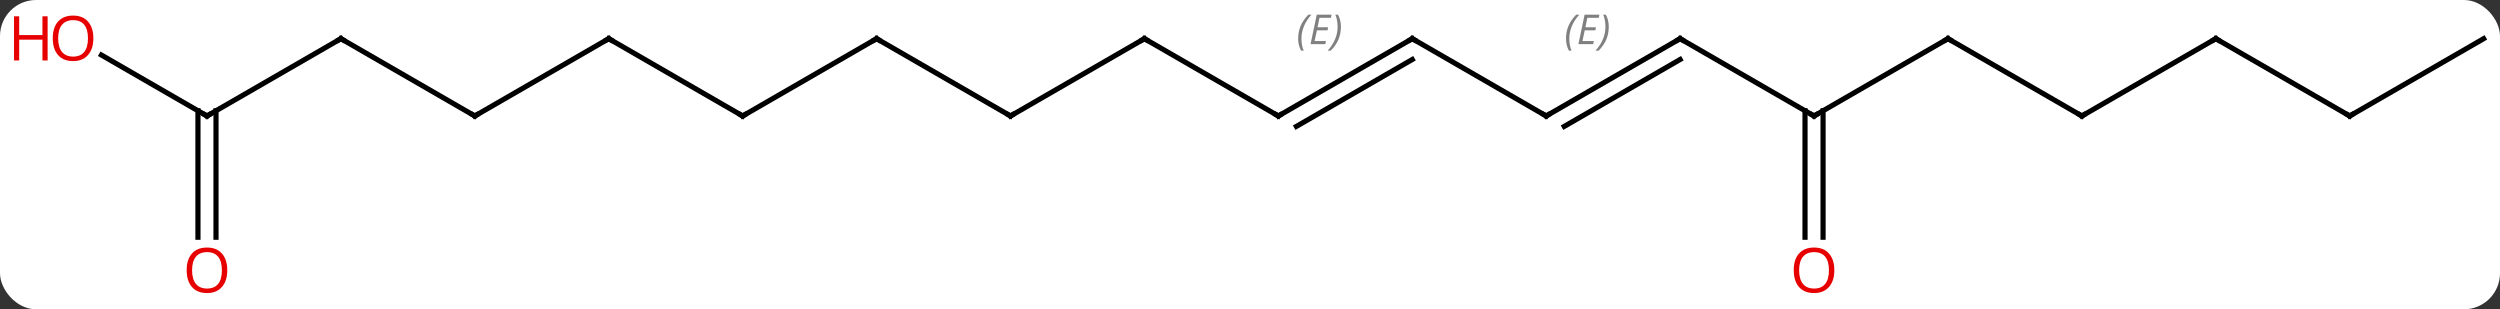<svg width="485" viewBox="0 0 485 60" style="fill-opacity:1; color-rendering:auto; color-interpolation:auto; text-rendering:auto; stroke:black; stroke-linecap:square; stroke-miterlimit:10; shape-rendering:auto; stroke-opacity:1; fill:black; stroke-dasharray:none; font-weight:normal; stroke-width:1; font-family:'Open Sans'; font-style:normal; stroke-linejoin:miter; font-size:12; stroke-dashoffset:0; image-rendering:auto;" height="60" class="cas-substance-image" xmlns:xlink="http://www.w3.org/1999/xlink" xmlns="http://www.w3.org/2000/svg"><rect x="0" y="0" width="485" height="60" fill="#333333" stroke="none"/><svg class="cas-substance-single-component"><rect y="0" x="0" width="485" stroke="none" ry="7" rx="7" height="60" fill="white" class="cas-substance-group"/><svg y="0" x="0" width="485" viewBox="0 0 485 60" style="fill:black;" height="60" class="cas-substance-single-component-image"><svg><g><g transform="translate(248,30)" style="text-rendering:geometricPrecision; color-rendering:optimizeQuality; color-interpolation:linearRGB; stroke-linecap:butt; image-rendering:optimizeQuality;"><line y2="-7.5" y1="-22.5" x2="51.963" x1="77.943" style="fill:none;"/><line y2="-5.479" y1="-18.459" x2="55.463" x1="77.943" style="fill:none;"/></g><g transform="translate(248,30)" style="stroke-linecap:butt; font-size:8.4px; fill:gray; text-rendering:geometricPrecision; image-rendering:optimizeQuality; color-rendering:optimizeQuality; font-family:'Open Sans'; font-style:italic; stroke:gray; color-interpolation:linearRGB;"><path style="stroke:none;" d="M55.806 -22.496 Q55.806 -23.824 56.274 -24.949 Q56.743 -26.074 57.774 -27.152 L58.384 -27.152 Q57.415 -26.09 56.931 -24.918 Q56.446 -23.746 56.446 -22.512 Q56.446 -21.184 56.884 -20.168 L56.368 -20.168 Q55.806 -21.199 55.806 -22.496 ZM61.069 -21.434 L58.209 -21.434 L59.413 -27.152 L62.288 -27.152 L62.163 -26.543 L59.944 -26.543 L59.569 -24.715 L61.616 -24.715 L61.506 -24.121 L59.444 -24.121 L58.991 -22.027 L61.209 -22.027 L61.069 -21.434 ZM64.1 -24.809 Q64.1 -23.48 63.624 -22.348 Q63.147 -21.215 62.132 -20.168 L61.522 -20.168 Q63.46 -22.324 63.46 -24.809 Q63.46 -26.137 63.022 -27.152 L63.538 -27.152 Q64.1 -26.09 64.1 -24.809 Z"/><line y2="-7.5" y1="-22.5" x2="103.923" x1="77.943" style="fill:none; stroke:black;"/><line y2="-22.5" y1="-7.5" x2="25.98" x1="51.963" style="fill:none; stroke:black;"/><line y2="-22.5" y1="-7.5" x2="129.903" x1="103.923" style="fill:none; stroke:black;"/><line y2="16.023" y1="-8.51" x2="102.173" x1="102.173" style="fill:none; stroke:black;"/><line y2="16.023" y1="-8.51" x2="105.673" x1="105.673" style="fill:none; stroke:black;"/><line y2="-7.5" y1="-22.5" x2="0" x1="25.98" style="fill:none; stroke:black;"/><line y2="-5.479" y1="-18.459" x2="3.5" x1="25.98" style="fill:none; stroke:black;"/><path style="stroke:none;" d="M3.842 -22.496 Q3.842 -23.824 4.311 -24.949 Q4.78 -26.074 5.811 -27.152 L6.421 -27.152 Q5.452 -26.09 4.968 -24.918 Q4.483 -23.746 4.483 -22.512 Q4.483 -21.184 4.921 -20.168 L4.405 -20.168 Q3.842 -21.199 3.842 -22.496 ZM9.106 -21.434 L6.246 -21.434 L7.449 -27.152 L10.325 -27.152 L10.2 -26.543 L7.981 -26.543 L7.606 -24.715 L9.653 -24.715 L9.543 -24.121 L7.481 -24.121 L7.028 -22.027 L9.246 -22.027 L9.106 -21.434 ZM12.137 -24.809 Q12.137 -23.48 11.661 -22.348 Q11.184 -21.215 10.168 -20.168 L9.559 -20.168 Q11.497 -22.324 11.497 -24.809 Q11.497 -26.137 11.059 -27.152 L11.575 -27.152 Q12.137 -26.09 12.137 -24.809 Z"/><line y2="-7.5" y1="-22.5" x2="155.886" x1="129.903" style="fill:none; stroke:black;"/><line y2="-22.5" y1="-7.5" x2="-25.98" x1="0" style="fill:none; stroke:black;"/><line y2="-22.5" y1="-7.5" x2="181.866" x1="155.886" style="fill:none; stroke:black;"/><line y2="-7.5" y1="-22.5" x2="-51.963" x1="-25.98" style="fill:none; stroke:black;"/><line y2="-7.5" y1="-22.5" x2="207.846" x1="181.866" style="fill:none; stroke:black;"/><line y2="-22.5" y1="-7.5" x2="-77.943" x1="-51.963" style="fill:none; stroke:black;"/><line y2="-22.5" y1="-7.5" x2="233.826" x1="207.846" style="fill:none; stroke:black;"/><line y2="-7.5" y1="-22.5" x2="-103.923" x1="-77.943" style="fill:none; stroke:black;"/><line y2="-22.5" y1="-7.5" x2="-129.903" x1="-103.923" style="fill:none; stroke:black;"/><line y2="-7.5" y1="-22.5" x2="-155.886" x1="-129.903" style="fill:none; stroke:black;"/><line y2="-22.5" y1="-7.5" x2="-181.866" x1="-155.886" style="fill:none; stroke:black;"/><line y2="-7.5" y1="-22.5" x2="-207.846" x1="-181.866" style="fill:none; stroke:black;"/><line y2="-19.321" y1="-7.5" x2="-228.321" x1="-207.846" style="fill:none; stroke:black;"/><line y2="16.023" y1="-8.51" x2="-209.596" x1="-209.596" style="fill:none; stroke:black;"/><line y2="16.023" y1="-8.51" x2="-206.096" x1="-206.096" style="fill:none; stroke:black;"/><path style="fill:none; stroke-miterlimit:5; stroke:black;" d="M77.51 -22.25 L77.943 -22.5 L78.376 -22.25"/><path style="fill:none; stroke-miterlimit:5; stroke:black;" d="M52.396 -7.75 L51.963 -7.5 L51.53 -7.75"/><path style="fill:none; stroke-miterlimit:5; stroke:black;" d="M103.49 -7.75 L103.923 -7.5 L104.356 -7.75"/><path style="fill:none; stroke-miterlimit:5; stroke:black;" d="M26.413 -22.25 L25.98 -22.5 L25.547 -22.25"/><path style="fill:none; stroke-miterlimit:5; stroke:black;" d="M129.47 -22.25 L129.903 -22.5 L130.336 -22.25"/></g><g transform="translate(248,30)" style="stroke-linecap:butt; fill:rgb(230,0,0); text-rendering:geometricPrecision; color-rendering:optimizeQuality; image-rendering:optimizeQuality; font-family:'Open Sans'; stroke:rgb(230,0,0); color-interpolation:linearRGB; stroke-miterlimit:5;"><path style="stroke:none;" d="M107.861 22.43 Q107.861 24.492 106.821 25.672 Q105.782 26.852 103.939 26.852 Q102.048 26.852 101.017 25.688 Q99.986 24.523 99.986 22.414 Q99.986 20.32 101.017 19.172 Q102.048 18.023 103.939 18.023 Q105.798 18.023 106.829 19.195 Q107.861 20.367 107.861 22.43 ZM101.032 22.43 Q101.032 24.164 101.775 25.07 Q102.517 25.977 103.939 25.977 Q105.361 25.977 106.087 25.078 Q106.814 24.18 106.814 22.43 Q106.814 20.695 106.087 19.805 Q105.361 18.914 103.939 18.914 Q102.517 18.914 101.775 19.812 Q101.032 20.711 101.032 22.43 Z"/><path style="fill:none; stroke:black;" d="M0.433 -7.75 L0 -7.5 L-0.433 -7.75"/><path style="fill:none; stroke:black;" d="M155.453 -7.75 L155.886 -7.5 L156.319 -7.75"/><path style="fill:none; stroke:black;" d="M-25.547 -22.25 L-25.98 -22.5 L-26.413 -22.25"/><path style="fill:none; stroke:black;" d="M181.433 -22.25 L181.866 -22.5 L182.299 -22.25"/><path style="fill:none; stroke:black;" d="M-51.53 -7.75 L-51.963 -7.5 L-52.396 -7.75"/><path style="fill:none; stroke:black;" d="M207.413 -7.75 L207.846 -7.5 L208.279 -7.75"/><path style="fill:none; stroke:black;" d="M-77.51 -22.25 L-77.943 -22.5 L-78.376 -22.25"/><path style="fill:none; stroke:black;" d="M-103.49 -7.75 L-103.923 -7.5 L-104.356 -7.75"/><path style="fill:none; stroke:black;" d="M-129.47 -22.25 L-129.903 -22.5 L-130.336 -22.25"/><path style="fill:none; stroke:black;" d="M-155.453 -7.75 L-155.886 -7.5 L-156.319 -7.75"/><path style="fill:none; stroke:black;" d="M-181.433 -22.25 L-181.866 -22.5 L-182.299 -22.25"/><path style="fill:none; stroke:black;" d="M-207.413 -7.75 L-207.846 -7.5 L-208.279 -7.75"/><path style="stroke:none;" d="M-229.888 -22.57 Q-229.888 -20.508 -230.928 -19.328 Q-231.967 -18.148 -233.81 -18.148 Q-235.701 -18.148 -236.732 -19.312 Q-237.763 -20.477 -237.763 -22.586 Q-237.763 -24.68 -236.732 -25.828 Q-235.701 -26.977 -233.81 -26.977 Q-231.951 -26.977 -230.92 -25.805 Q-229.888 -24.633 -229.888 -22.57 ZM-236.717 -22.57 Q-236.717 -20.836 -235.974 -19.93 Q-235.232 -19.023 -233.81 -19.023 Q-232.388 -19.023 -231.662 -19.922 Q-230.935 -20.82 -230.935 -22.57 Q-230.935 -24.305 -231.662 -25.195 Q-232.388 -26.086 -233.81 -26.086 Q-235.232 -26.086 -235.974 -25.188 Q-236.717 -24.289 -236.717 -22.57 Z"/><path style="stroke:none;" d="M-238.763 -18.273 L-239.763 -18.273 L-239.763 -22.305 L-244.279 -22.305 L-244.279 -18.273 L-245.279 -18.273 L-245.279 -26.836 L-244.279 -26.836 L-244.279 -23.195 L-239.763 -23.195 L-239.763 -26.836 L-238.763 -26.836 L-238.763 -18.273 Z"/><path style="stroke:none;" d="M-203.909 22.43 Q-203.909 24.492 -204.948 25.672 Q-205.987 26.852 -207.83 26.852 Q-209.721 26.852 -210.752 25.688 Q-211.784 24.523 -211.784 22.414 Q-211.784 20.32 -210.752 19.172 Q-209.721 18.023 -207.83 18.023 Q-205.971 18.023 -204.94 19.195 Q-203.909 20.367 -203.909 22.43 ZM-210.737 22.43 Q-210.737 24.164 -209.994 25.07 Q-209.252 25.977 -207.83 25.977 Q-206.409 25.977 -205.682 25.078 Q-204.955 24.18 -204.955 22.43 Q-204.955 20.695 -205.682 19.805 Q-206.409 18.914 -207.83 18.914 Q-209.252 18.914 -209.994 19.812 Q-210.737 20.711 -210.737 22.43 Z"/></g></g></svg></svg></svg></svg>